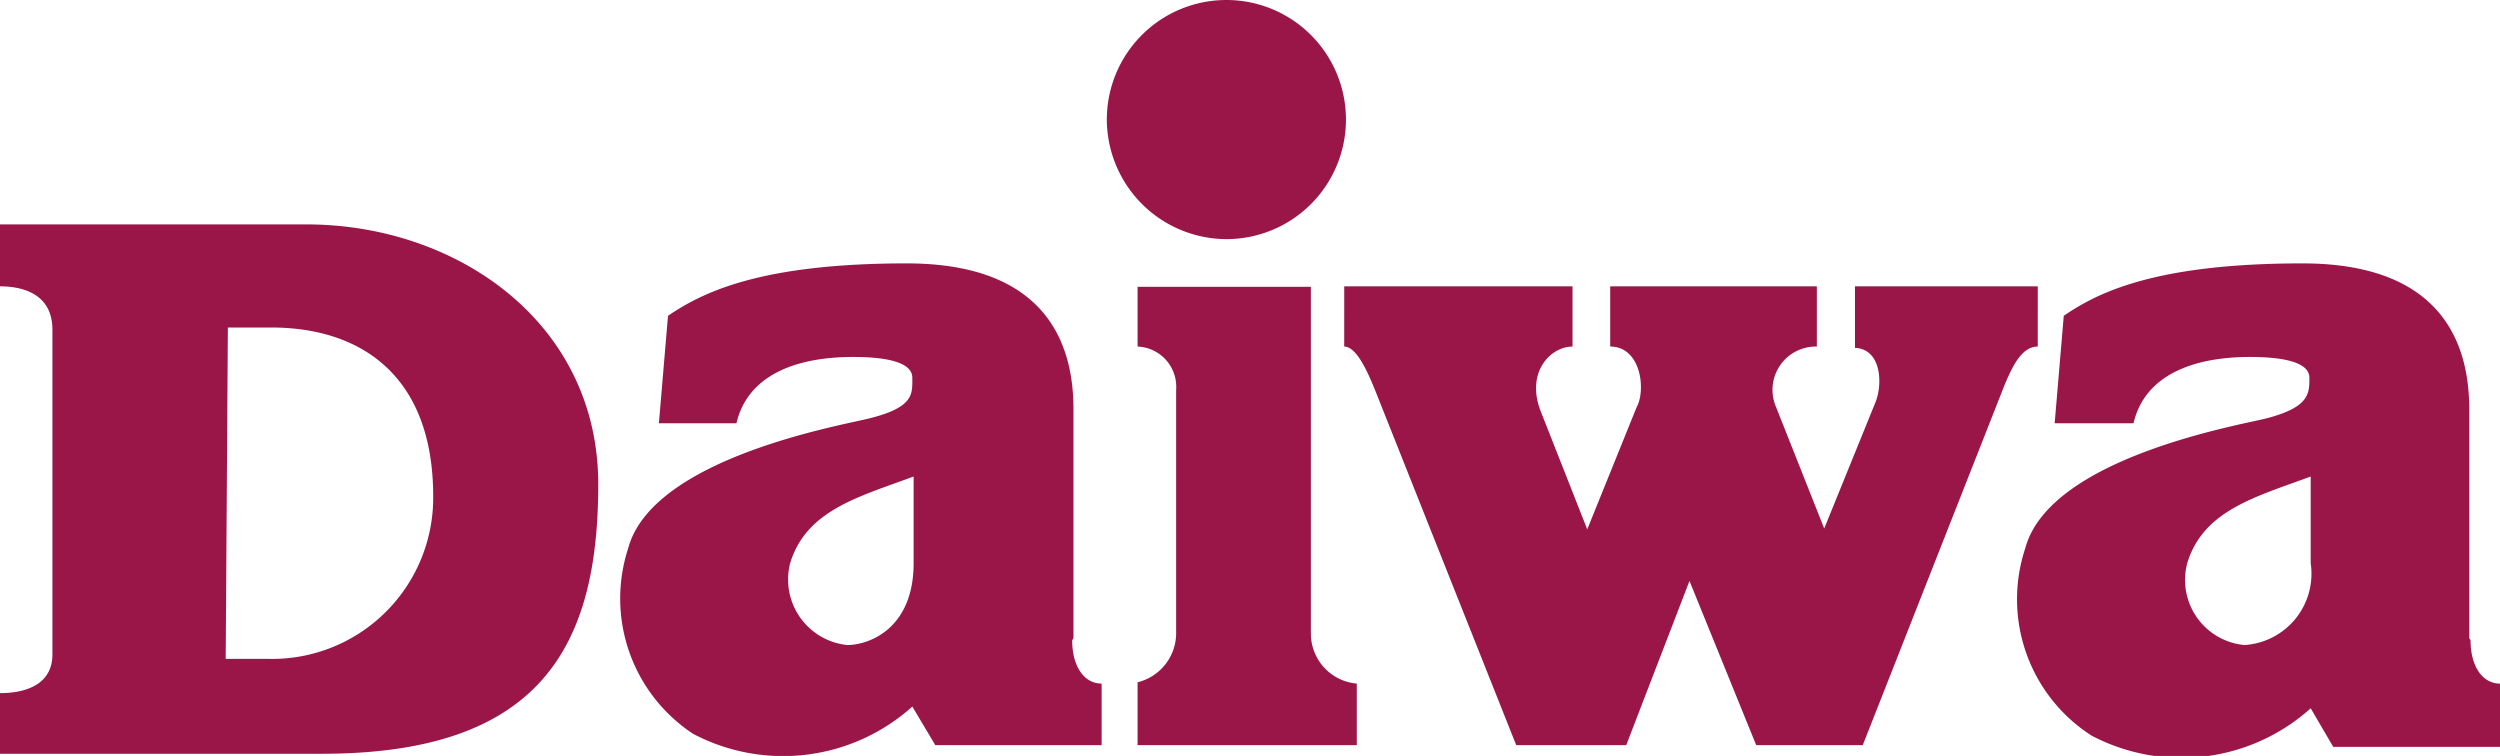 <svg id="Слой_1" data-name="Слой 1" xmlns="http://www.w3.org/2000/svg" viewBox="0 0 57.71 17.45"><defs><style>.cls-1{fill:#9a1648}</style></defs><path class="cls-1" d="M57 14.73V9.45c0-1.26-.42-3.37-3.85-3.37s-4.75.69-5.51 1.21l-.21 2.48h1.82c.26-1.11 1.37-1.53 2.69-1.53.73 0 1.37.11 1.37.48s0 .68-1 .94c-.59.15-5 .9-5.56 3a3.74 3.74 0 0 0 1.53 4.32 4.46 4.46 0 0 0 5.06-.63l.52.89h3.85v-1.46c-.42 0-.68-.42-.68-1M53.34 13a1.65 1.65 0 0 1-1.53 1.89A1.51 1.51 0 0 1 50.49 13c.37-1.22 1.58-1.53 2.85-2zM31.32 17.2v-1.42a1.16 1.16 0 0 1-1.06-1.16v-8h-4V8a.93.93 0 0 1 .89 1v5.59a1.17 1.17 0 0 1-.89 1.16v1.45zM28.31 5.52a2.76 2.76 0 1 0-2.76-2.76 2.77 2.77 0 0 0 2.76 2.76M31.74 9c-.16-.39-.42-1-.71-1V6.61h5.27V8c-.5 0-1.08.58-.74 1.48l1.08 2.74 1.14-2.82c.22-.4.1-1.4-.61-1.4V6.61h4.77V8A1 1 0 0 0 41 9.4l1.11 2.8 1.19-2.93c.16-.42.13-1.21-.48-1.24V6.61h4.22V8c-.37 0-.58.45-.76.87L43 17.2h-2.46L39 13.41l-1.46 3.79H35zM1.21 15.1V7.61c0-.79-.63-1-1.21-1V5.18h7.07c3.48 0 6.74 2.27 6.74 6s-1.32 6.22-6.38 6.22H0V16c.69 0 1.21-.26 1.21-.89m4 .1h1A3.72 3.72 0 0 0 10 11.46c0-2.8-1.68-3.9-3.74-3.9h-1zM24.78 14.73V9.45c0-1.26-.42-3.37-3.85-3.37s-4.74.69-5.51 1.21l-.21 2.48H17c.26-1.11 1.37-1.53 2.69-1.53.74 0 1.37.11 1.37.48s.05.68-1 .94c-.58.15-5 .9-5.56 3a3.74 3.74 0 0 0 1.5 4.28 4.46 4.46 0 0 0 5.06-.63l.53.89h3.84v-1.42c-.42 0-.68-.42-.68-1M21.09 13c0 1.53-1.05 1.89-1.53 1.89A1.52 1.52 0 0 1 18.24 13c.37-1.22 1.58-1.53 2.85-2z"/></svg>